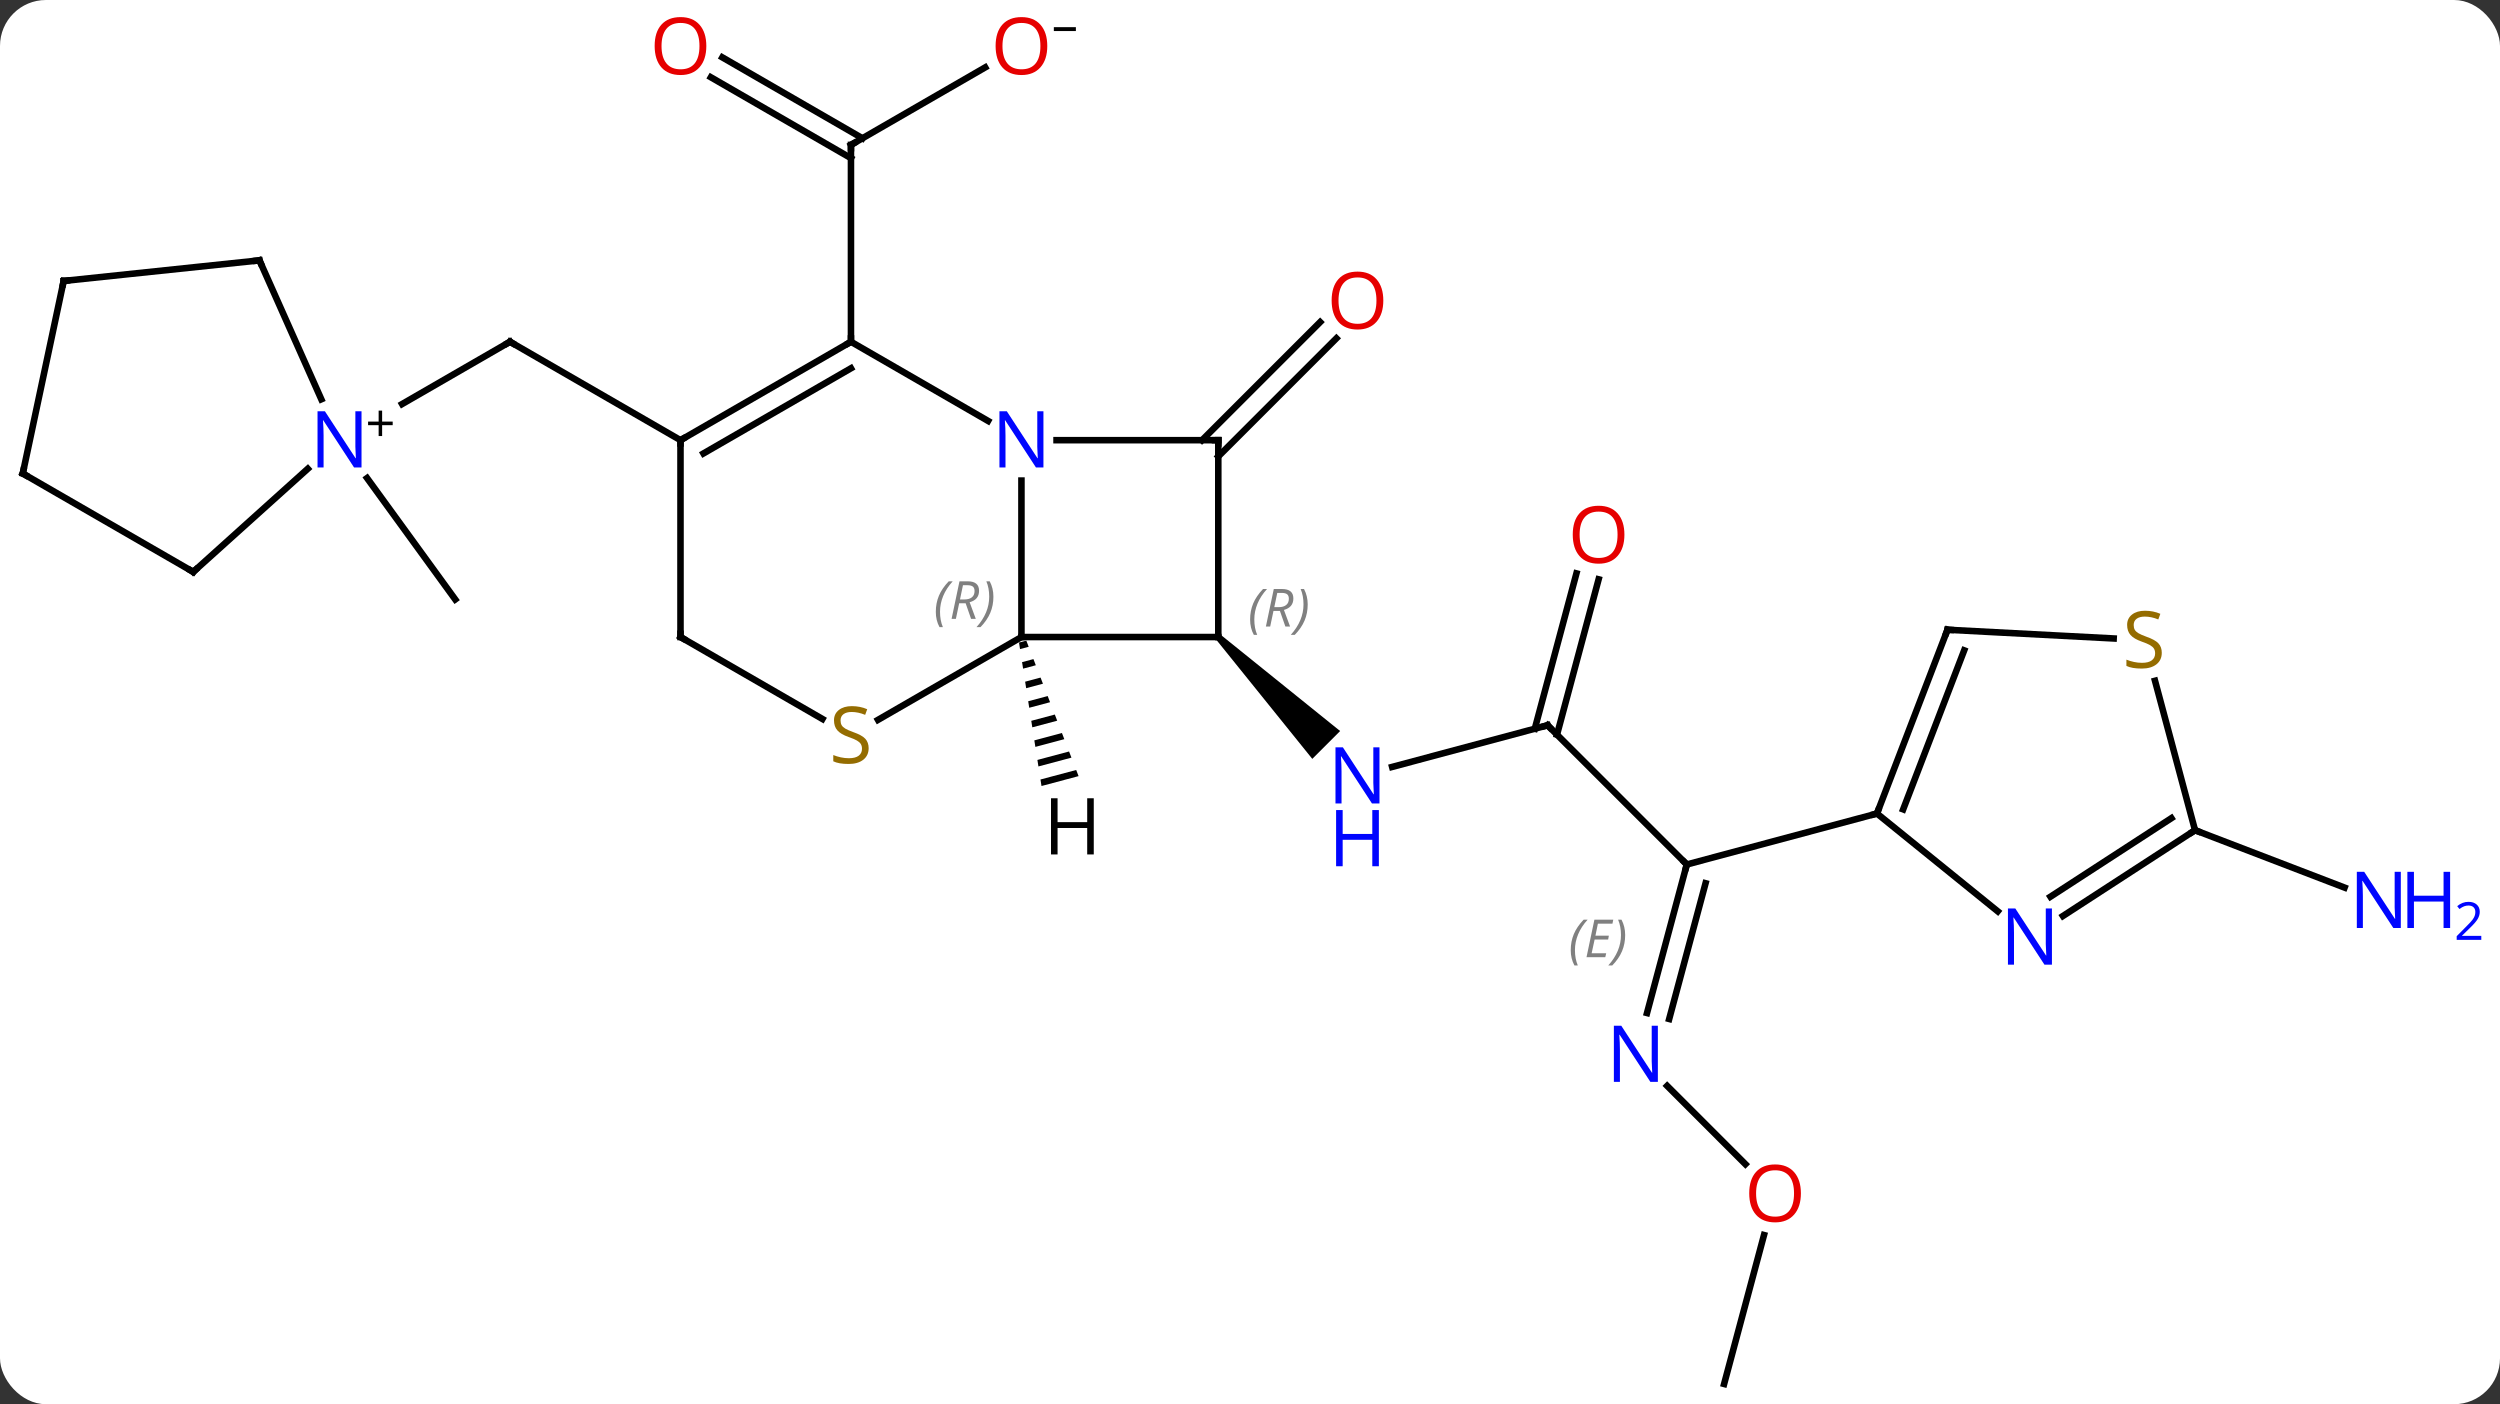 <svg width="381" viewBox="0 0 381 214" style="fill-opacity:1; color-rendering:auto; color-interpolation:auto; text-rendering:auto; stroke:black; stroke-linecap:square; stroke-miterlimit:10; shape-rendering:auto; stroke-opacity:1; fill:black; stroke-dasharray:none; font-weight:normal; stroke-width:1; font-family:'Open Sans'; font-style:normal; stroke-linejoin:miter; font-size:12; stroke-dashoffset:0; image-rendering:auto;" height="214" class="cas-substance-image" xmlns:xlink="http://www.w3.org/1999/xlink" xmlns="http://www.w3.org/2000/svg"><rect x="0" y="0" width="381" height="214" fill="#333333" stroke="none"/><svg class="cas-substance-single-component"><rect y="0" x="0" width="381" stroke="none" ry="7" rx="7" height="214" fill="white" class="cas-substance-group"/><svg y="0" x="0" width="381" viewBox="0 0 381 214" style="fill:black;" height="214" class="cas-substance-single-component-image"><svg><g><g transform="translate(183,109)" style="text-rendering:geometricPrecision; color-rendering:optimizeQuality; color-interpolation:linearRGB; stroke-linecap:butt; image-rendering:optimizeQuality;"><line y2="-98.727" y1="-86.916" x2="-32.856" x1="-53.313" style="fill:none;"/><line y2="-100.253" y1="-87.926" x2="-72.913" x1="-51.563" style="fill:none;"/><line y2="-97.222" y1="-84.895" x2="-74.663" x1="-53.313" style="fill:none;"/><line y2="-56.916" y1="-86.916" x2="-53.313" x1="-53.313" style="fill:none;"/><line y2="-41.916" y1="-59.914" x2="0.192" x1="18.19" style="fill:none;"/><line y2="-39.441" y1="-57.439" x2="2.667" x1="20.665" style="fill:none;"/><line y2="1.533" y1="7.881" x2="52.857" x1="29.163" style="fill:none;"/><path style="stroke:none;" d="M2.313 -11.562 L3.021 -12.27 L21.235 2.41 L16.993 6.652 Z"/><line y2="22.746" y1="1.533" x2="74.07" x1="52.857" style="fill:none;"/><line y2="-20.708" y1="2.962" x2="60.63" x1="54.286" style="fill:none;"/><line y2="-21.614" y1="2.056" x2="57.249" x1="50.905" style="fill:none;"/><line y2="45.385" y1="22.746" x2="68.004" x1="74.07" style="fill:none;"/><line y2="46.291" y1="25.604" x2="71.385" x1="76.928" style="fill:none;"/></g><g transform="translate(183,109)" style="stroke-linecap:butt; font-size:8.4px; fill:gray; text-rendering:geometricPrecision; image-rendering:optimizeQuality; color-rendering:optimizeQuality; font-family:'Open Sans'; font-style:italic; stroke:gray; color-interpolation:linearRGB;"><path style="stroke:none;" d="M56.381 35.81 Q56.381 34.482 56.85 33.357 Q57.319 32.232 58.35 31.154 L58.959 31.154 Q57.991 32.217 57.506 33.389 Q57.022 34.56 57.022 35.795 Q57.022 37.123 57.459 38.139 L56.944 38.139 Q56.381 37.107 56.381 35.81 ZM61.645 36.873 L58.785 36.873 L59.988 31.154 L62.863 31.154 L62.738 31.764 L60.52 31.764 L60.145 33.592 L62.191 33.592 L62.082 34.185 L60.02 34.185 L59.566 36.279 L61.785 36.279 L61.645 36.873 ZM64.676 33.498 Q64.676 34.826 64.2 35.959 Q63.723 37.092 62.707 38.139 L62.098 38.139 Q64.035 35.982 64.035 33.498 Q64.035 32.17 63.598 31.154 L64.114 31.154 Q64.676 32.217 64.676 33.498 Z"/><line y2="14.982" y1="22.746" x2="103.05" x1="74.07" style="fill:none; stroke:black;"/><line y2="68.419" y1="56.489" x2="82.999" x1="71.072" style="fill:none; stroke:black;"/><line y2="101.916" y1="79.222" x2="79.755" x1="85.835" style="fill:none; stroke:black;"/><line y2="-41.916" y1="-56.916" x2="-79.293" x1="-105.276" style="fill:none; stroke:black;"/><line y2="-47.422" y1="-56.916" x2="-121.719" x1="-105.276" style="fill:none; stroke:black;"/><line y2="-36.142" y1="-17.646" x2="-127.061" x1="-113.622" style="fill:none; stroke:black;"/><line y2="17.523" y1="26.269" x2="151.524" x1="174.313" style="fill:none; stroke:black;"/><line y2="-11.916" y1="-35.76" x2="-27.333" x1="-27.333" style="fill:none; stroke:black;"/><line y2="-56.916" y1="-44.851" x2="-53.313" x1="-32.417" style="fill:none; stroke:black;"/><line y2="-41.916" y1="-41.916" x2="2.667" x1="-21.981" style="fill:none; stroke:black;"/><line y2="-11.916" y1="-11.916" x2="2.667" x1="-27.333" style="fill:none; stroke:black;"/><line y2="0.706" y1="-11.916" x2="-49.194" x1="-27.333" style="fill:none; stroke:black;"/><line y2="-41.916" y1="-56.916" x2="-79.293" x1="-53.313" style="fill:none; stroke:black;"/><line y2="-39.895" y1="-52.874" x2="-75.793" x1="-53.313" style="fill:none; stroke:black;"/><line y2="-11.916" y1="-41.916" x2="2.667" x1="2.667" style="fill:none; stroke:black;"/><line y2="-11.916" y1="0.573" x2="-79.293" x1="-57.662" style="fill:none; stroke:black;"/><line y2="-11.916" y1="-41.916" x2="-79.293" x1="-79.293" style="fill:none; stroke:black;"/><line y2="-69.321" y1="-48.149" x2="-143.457" x1="-134.031" style="fill:none; stroke:black;"/><line y2="-21.84" y1="-37.559" x2="-153.549" x1="-136.094" style="fill:none; stroke:black;"/><line y2="-66.186" y1="-69.321" x2="-173.295" x1="-143.457" style="fill:none; stroke:black;"/><line y2="-36.84" y1="-21.84" x2="-179.532" x1="-153.549" style="fill:none; stroke:black;"/><line y2="-36.84" y1="-66.186" x2="-179.532" x1="-173.295" style="fill:none; stroke:black;"/><line y2="-13.026" y1="14.982" x2="113.799" x1="103.05" style="fill:none; stroke:black;"/><line y2="-9.885" y1="14.35" x2="116.343" x1="107.042" style="fill:none; stroke:black;"/><line y2="29.888" y1="14.982" x2="121.457" x1="103.05" style="fill:none; stroke:black;"/><line y2="-11.697" y1="-13.026" x2="139.122" x1="113.799" style="fill:none; stroke:black;"/><line y2="17.523" y1="30.596" x2="151.524" x1="131.392" style="fill:none; stroke:black;"/><line y2="15.688" y1="27.66" x2="147.923" x1="129.486" style="fill:none; stroke:black;"/><line y2="17.523" y1="-5.249" x2="151.524" x1="145.423" style="fill:none; stroke:black;"/><path style="fill:black; stroke:none;" d="M-26.59 -11.37 L-27.704 -11.073 L-27.548 -10.079 L-27.548 -10.079 L-26.228 -10.432 L-26.228 -10.432 L-26.59 -11.37 ZM-25.504 -8.554 L-27.237 -8.092 L-27.237 -8.092 L-27.081 -7.098 L-25.142 -7.616 L-25.504 -8.554 ZM-24.418 -5.738 L-26.769 -5.111 L-26.769 -5.111 L-26.613 -4.117 L-24.056 -4.8 L-24.418 -5.738 ZM-23.332 -2.922 L-26.302 -2.13 L-26.146 -1.136 L-22.97 -1.984 L-22.97 -1.984 L-23.332 -2.922 ZM-22.246 -0.106 L-25.834 0.851 L-25.834 0.851 L-25.679 1.845 L-21.884 0.833 L-22.246 -0.106 ZM-21.16 2.71 L-25.367 3.833 L-25.367 3.833 L-25.211 4.826 L-25.211 4.826 L-20.798 3.649 L-21.16 2.71 ZM-20.074 5.526 L-24.9 6.814 L-24.9 6.814 L-24.744 7.807 L-19.712 6.465 L-19.712 6.465 L-20.074 5.526 ZM-18.988 8.342 L-24.432 9.795 L-24.432 9.795 L-24.276 10.788 L-18.626 9.281 L-18.626 9.281 L-18.988 8.342 Z"/><path style="fill:none; stroke-miterlimit:5; stroke:black;" d="M-52.88 -87.166 L-53.313 -86.916 L-53.313 -86.416"/></g><g transform="translate(183,109)" style="stroke-linecap:butt; fill:rgb(230,0,0); text-rendering:geometricPrecision; color-rendering:optimizeQuality; image-rendering:optimizeQuality; font-family:'Open Sans'; stroke:rgb(230,0,0); color-interpolation:linearRGB; stroke-miterlimit:5;"><path style="stroke:none;" d="M-23.395 -101.986 Q-23.395 -99.924 -24.435 -98.744 Q-25.474 -97.564 -27.317 -97.564 Q-29.208 -97.564 -30.239 -98.728 Q-31.27 -99.893 -31.27 -102.002 Q-31.27 -104.096 -30.239 -105.244 Q-29.208 -106.393 -27.317 -106.393 Q-25.458 -106.393 -24.427 -105.221 Q-23.395 -104.049 -23.395 -101.986 ZM-30.224 -101.986 Q-30.224 -100.252 -29.481 -99.346 Q-28.739 -98.439 -27.317 -98.439 Q-25.895 -98.439 -25.169 -99.338 Q-24.442 -100.236 -24.442 -101.986 Q-24.442 -103.721 -25.169 -104.611 Q-25.895 -105.502 -27.317 -105.502 Q-28.739 -105.502 -29.481 -104.603 Q-30.224 -103.705 -30.224 -101.986 Z"/><path style="fill:black; stroke:none;" d="M-22.395 -104.268 L-22.395 -104.861 L-19.036 -104.861 L-19.036 -104.268 L-22.395 -104.268 Z"/><path style="stroke:none;" d="M-75.356 -101.986 Q-75.356 -99.924 -76.395 -98.744 Q-77.434 -97.564 -79.277 -97.564 Q-81.168 -97.564 -82.199 -98.728 Q-83.231 -99.893 -83.231 -102.002 Q-83.231 -104.096 -82.199 -105.244 Q-81.168 -106.393 -79.277 -106.393 Q-77.418 -106.393 -76.387 -105.221 Q-75.356 -104.049 -75.356 -101.986 ZM-82.184 -101.986 Q-82.184 -100.252 -81.441 -99.346 Q-80.699 -98.439 -79.277 -98.439 Q-77.856 -98.439 -77.129 -99.338 Q-76.402 -100.236 -76.402 -101.986 Q-76.402 -103.721 -77.129 -104.611 Q-77.856 -105.502 -79.277 -105.502 Q-80.699 -105.502 -81.441 -104.603 Q-82.184 -103.705 -82.184 -101.986 Z"/><path style="stroke:none;" d="M27.817 -63.199 Q27.817 -61.137 26.778 -59.957 Q25.739 -58.777 23.896 -58.777 Q22.005 -58.777 20.974 -59.941 Q19.942 -61.106 19.942 -63.215 Q19.942 -65.309 20.974 -66.457 Q22.005 -67.606 23.896 -67.606 Q25.755 -67.606 26.786 -66.434 Q27.817 -65.262 27.817 -63.199 ZM20.989 -63.199 Q20.989 -61.465 21.732 -60.559 Q22.474 -59.652 23.896 -59.652 Q25.317 -59.652 26.044 -60.551 Q26.771 -61.449 26.771 -63.199 Q26.771 -64.934 26.044 -65.824 Q25.317 -66.715 23.896 -66.715 Q22.474 -66.715 21.732 -65.817 Q20.989 -64.918 20.989 -63.199 Z"/><path style="fill:rgb(0,5,255); stroke:none;" d="M27.232 13.453 L26.091 13.453 L21.403 6.266 L21.357 6.266 Q21.45 7.531 21.45 8.578 L21.45 13.453 L20.528 13.453 L20.528 4.891 L21.653 4.891 L26.325 12.047 L26.372 12.047 Q26.372 11.891 26.325 11.031 Q26.278 10.172 26.294 9.797 L26.294 4.891 L27.232 4.891 L27.232 13.453 Z"/><path style="fill:rgb(0,5,255); stroke:none;" d="M27.138 23.016 L26.138 23.016 L26.138 18.985 L21.622 18.985 L21.622 23.016 L20.622 23.016 L20.622 14.453 L21.622 14.453 L21.622 18.094 L26.138 18.094 L26.138 14.453 L27.138 14.453 L27.138 23.016 Z"/><path style="fill:none; stroke:black;" d="M52.374 1.662 L52.857 1.533 L53.211 1.887"/><path style="fill:none; stroke:black;" d="M73.941 23.229 L74.07 22.746 L73.716 22.392"/><path style="stroke:none;" d="M64.561 -27.514 Q64.561 -25.452 63.522 -24.272 Q62.483 -23.092 60.64 -23.092 Q58.749 -23.092 57.718 -24.256 Q56.687 -25.421 56.687 -27.53 Q56.687 -29.624 57.718 -30.772 Q58.749 -31.921 60.64 -31.921 Q62.499 -31.921 63.53 -30.749 Q64.561 -29.577 64.561 -27.514 ZM57.733 -27.514 Q57.733 -25.78 58.476 -24.874 Q59.218 -23.967 60.64 -23.967 Q62.062 -23.967 62.788 -24.866 Q63.515 -25.764 63.515 -27.514 Q63.515 -29.249 62.788 -30.139 Q62.062 -31.03 60.64 -31.03 Q59.218 -31.03 58.476 -30.131 Q57.733 -29.233 57.733 -27.514 Z"/><path style="fill:rgb(0,5,255); stroke:none;" d="M69.658 55.879 L68.517 55.879 L63.829 48.692 L63.783 48.692 Q63.876 49.957 63.876 51.004 L63.876 55.879 L62.954 55.879 L62.954 47.317 L64.079 47.317 L68.751 54.473 L68.798 54.473 Q68.798 54.317 68.751 53.457 Q68.704 52.598 68.72 52.223 L68.72 47.317 L69.658 47.317 L69.658 55.879 Z"/><path style="stroke:none;" d="M91.457 72.869 Q91.457 74.931 90.417 76.111 Q89.378 77.291 87.535 77.291 Q85.644 77.291 84.613 76.126 Q83.582 74.962 83.582 72.853 Q83.582 70.759 84.613 69.611 Q85.644 68.462 87.535 68.462 Q89.394 68.462 90.425 69.634 Q91.457 70.806 91.457 72.869 ZM84.628 72.869 Q84.628 74.603 85.371 75.509 Q86.113 76.416 87.535 76.416 Q88.957 76.416 89.683 75.517 Q90.41 74.619 90.41 72.869 Q90.41 71.134 89.683 70.244 Q88.957 69.353 87.535 69.353 Q86.113 69.353 85.371 70.251 Q84.628 71.15 84.628 72.869 Z"/><path style="fill:none; stroke:black;" d="M-104.843 -56.666 L-105.276 -56.916 L-105.709 -56.666"/><path style="fill:rgb(0,5,255); stroke:none;" d="M182.884 32.428 L181.743 32.428 L177.055 25.241 L177.009 25.241 Q177.102 26.506 177.102 27.553 L177.102 32.428 L176.18 32.428 L176.18 23.866 L177.305 23.866 L181.977 31.022 L182.024 31.022 Q182.024 30.866 181.977 30.006 Q181.93 29.147 181.946 28.772 L181.946 23.866 L182.884 23.866 L182.884 32.428 Z"/><path style="fill:rgb(0,5,255); stroke:none;" d="M190.399 32.428 L189.399 32.428 L189.399 28.397 L184.884 28.397 L184.884 32.428 L183.884 32.428 L183.884 23.866 L184.884 23.866 L184.884 27.506 L189.399 27.506 L189.399 23.866 L190.399 23.866 L190.399 32.428 Z"/><path style="fill:rgb(0,5,255); stroke:none;" d="M195.149 34.238 L191.399 34.238 L191.399 33.675 L192.899 32.16 Q193.587 31.472 193.805 31.175 Q194.024 30.878 194.134 30.597 Q194.243 30.316 194.243 29.988 Q194.243 29.535 193.97 29.269 Q193.696 29.003 193.196 29.003 Q192.852 29.003 192.532 29.12 Q192.212 29.238 191.821 29.535 L191.477 29.097 Q192.259 28.441 193.196 28.441 Q193.993 28.441 194.454 28.855 Q194.915 29.269 194.915 29.956 Q194.915 30.503 194.61 31.035 Q194.305 31.566 193.462 32.378 L192.212 33.597 L192.212 33.628 L195.149 33.628 L195.149 34.238 Z"/><path style="fill:rgb(0,5,255); stroke:none;" d="M-23.981 -37.76 L-25.122 -37.76 L-29.81 -44.947 L-29.856 -44.947 Q-29.763 -43.682 -29.763 -42.635 L-29.763 -37.76 L-30.685 -37.76 L-30.685 -46.322 L-29.56 -46.322 L-24.888 -39.166 L-24.841 -39.166 Q-24.841 -39.322 -24.888 -40.182 Q-24.935 -41.041 -24.919 -41.416 L-24.919 -46.322 L-23.981 -46.322 L-23.981 -37.76 Z"/></g><g transform="translate(183,109)" style="stroke-linecap:butt; font-size:8.4px; fill:gray; text-rendering:geometricPrecision; image-rendering:optimizeQuality; color-rendering:optimizeQuality; font-family:'Open Sans'; font-style:italic; stroke:gray; color-interpolation:linearRGB; stroke-miterlimit:5;"><path style="stroke:none;" d="M-40.382 -15.752 Q-40.382 -17.08 -39.913 -18.205 Q-39.444 -19.33 -38.413 -20.408 L-37.804 -20.408 Q-38.773 -19.346 -39.257 -18.174 Q-39.741 -17.002 -39.741 -15.768 Q-39.741 -14.439 -39.304 -13.424 L-39.819 -13.424 Q-40.382 -14.455 -40.382 -15.752 ZM-36.822 -17.064 L-37.322 -14.689 L-37.978 -14.689 L-36.775 -20.408 L-35.525 -20.408 Q-33.791 -20.408 -33.791 -18.971 Q-33.791 -17.611 -35.228 -17.221 L-34.291 -14.689 L-35.009 -14.689 L-35.837 -17.064 L-36.822 -17.064 ZM-36.244 -19.814 Q-36.634 -17.892 -36.697 -17.642 L-36.041 -17.642 Q-35.291 -17.642 -34.884 -17.971 Q-34.478 -18.299 -34.478 -18.924 Q-34.478 -19.392 -34.736 -19.603 Q-34.994 -19.814 -35.587 -19.814 L-36.244 -19.814 ZM-31.605 -18.064 Q-31.605 -16.736 -32.081 -15.603 Q-32.558 -14.471 -33.573 -13.424 L-34.183 -13.424 Q-32.245 -15.58 -32.245 -18.064 Q-32.245 -19.392 -32.683 -20.408 L-32.167 -20.408 Q-31.605 -19.346 -31.605 -18.064 Z"/><path style="fill:none; stroke:black;" d="M-53.746 -56.666 L-53.313 -56.916 L-53.313 -57.416"/><path style="fill:none; stroke:black;" d="M2.167 -41.916 L2.667 -41.916 L2.667 -41.416"/><path style="stroke:none;" d="M7.517 -14.579 Q7.517 -15.907 7.986 -17.032 Q8.455 -18.157 9.486 -19.235 L10.095 -19.235 Q9.127 -18.172 8.642 -17.001 Q8.158 -15.829 8.158 -14.594 Q8.158 -13.266 8.595 -12.251 L8.08 -12.251 Q7.517 -13.282 7.517 -14.579 ZM11.077 -15.891 L10.577 -13.516 L9.921 -13.516 L11.124 -19.235 L12.374 -19.235 Q14.108 -19.235 14.108 -17.797 Q14.108 -16.438 12.671 -16.047 L13.608 -13.516 L12.89 -13.516 L12.062 -15.891 L11.077 -15.891 ZM11.655 -18.641 Q11.265 -16.719 11.202 -16.469 L11.858 -16.469 Q12.608 -16.469 13.015 -16.797 Q13.421 -17.126 13.421 -17.751 Q13.421 -18.219 13.163 -18.43 Q12.905 -18.641 12.312 -18.641 L11.655 -18.641 ZM16.294 -16.891 Q16.294 -15.563 15.818 -14.43 Q15.341 -13.297 14.326 -12.251 L13.716 -12.251 Q15.654 -14.407 15.654 -16.891 Q15.654 -18.219 15.216 -19.235 L15.732 -19.235 Q16.294 -18.172 16.294 -16.891 Z"/></g><g transform="translate(183,109)" style="stroke-linecap:butt; fill:rgb(148,108,0); text-rendering:geometricPrecision; color-rendering:optimizeQuality; image-rendering:optimizeQuality; font-family:'Open Sans'; stroke:rgb(148,108,0); color-interpolation:linearRGB; stroke-miterlimit:5;"><path style="stroke:none;" d="M-50.618 5.021 Q-50.618 6.146 -51.438 6.787 Q-52.258 7.428 -53.665 7.428 Q-55.196 7.428 -56.008 7.021 L-56.008 6.068 Q-55.477 6.287 -54.86 6.42 Q-54.243 6.553 -53.633 6.553 Q-52.633 6.553 -52.133 6.17 Q-51.633 5.787 -51.633 5.115 Q-51.633 4.678 -51.813 4.389 Q-51.993 4.1 -52.407 3.857 Q-52.821 3.615 -53.68 3.318 Q-54.868 2.897 -55.383 2.311 Q-55.899 1.725 -55.899 0.771 Q-55.899 -0.213 -55.157 -0.799 Q-54.415 -1.385 -53.18 -1.385 Q-51.915 -1.385 -50.836 -0.916 L-51.149 -0.057 Q-52.211 -0.494 -53.211 -0.494 Q-54.008 -0.494 -54.454 -0.158 Q-54.899 0.178 -54.899 0.787 Q-54.899 1.225 -54.735 1.514 Q-54.571 1.803 -54.18 2.037 Q-53.79 2.272 -52.977 2.568 Q-51.633 3.037 -51.126 3.592 Q-50.618 4.146 -50.618 5.021 Z"/><path style="fill:none; stroke:black;" d="M-78.86 -42.166 L-79.293 -41.916 L-79.293 -41.416"/><path style="fill:none; stroke:black;" d="M-78.86 -11.666 L-79.293 -11.916 L-79.293 -12.416"/><path style="fill:rgb(0,5,255); stroke:none;" d="M-127.904 -37.76 L-129.045 -37.76 L-133.733 -44.947 L-133.779 -44.947 Q-133.686 -43.682 -133.686 -42.635 L-133.686 -37.76 L-134.608 -37.76 L-134.608 -46.322 L-133.483 -46.322 L-128.811 -39.166 L-128.764 -39.166 Q-128.764 -39.322 -128.811 -40.182 Q-128.858 -41.041 -128.842 -41.416 L-128.842 -46.322 L-127.904 -46.322 L-127.904 -37.76 Z"/><path style="fill:black; stroke:none;" d="M-124.764 -44.75 L-123.154 -44.75 L-123.154 -44.203 L-124.764 -44.203 L-124.764 -42.547 L-125.295 -42.547 L-125.295 -44.203 L-126.904 -44.203 L-126.904 -44.75 L-125.295 -44.75 L-125.295 -46.422 L-124.764 -46.422 L-124.764 -44.75 Z"/><path style="fill:none; stroke:black;" d="M-143.254 -68.864 L-143.457 -69.321 L-143.954 -69.269"/><path style="fill:none; stroke:black;" d="M-153.177 -22.175 L-153.549 -21.84 L-153.982 -22.09"/><path style="fill:none; stroke:black;" d="M-172.798 -66.238 L-173.295 -66.186 L-173.399 -65.697"/><path style="fill:none; stroke:black;" d="M-179.099 -36.59 L-179.532 -36.84 L-179.428 -37.329"/><path style="fill:none; stroke:black;" d="M103.229 14.515 L103.05 14.982 L102.567 15.111"/><path style="fill:none; stroke:black;" d="M113.62 -12.559 L113.799 -13.026 L114.298 -13"/><path style="fill:rgb(0,5,255); stroke:none;" d="M129.715 38.017 L128.574 38.017 L123.886 30.83 L123.84 30.83 Q123.933 32.095 123.933 33.142 L123.933 38.017 L123.011 38.017 L123.011 29.455 L124.136 29.455 L128.808 36.611 L128.855 36.611 Q128.855 36.455 128.808 35.595 Q128.761 34.736 128.777 34.361 L128.777 29.455 L129.715 29.455 L129.715 38.017 Z"/><path style="stroke:none;" d="M146.455 -9.517 Q146.455 -8.392 145.635 -7.751 Q144.815 -7.11 143.408 -7.11 Q141.877 -7.11 141.065 -7.516 L141.065 -8.47 Q141.596 -8.251 142.213 -8.118 Q142.83 -7.985 143.44 -7.985 Q144.44 -7.985 144.94 -8.368 Q145.44 -8.751 145.44 -9.423 Q145.44 -9.86 145.26 -10.149 Q145.08 -10.438 144.666 -10.681 Q144.252 -10.923 143.393 -11.22 Q142.205 -11.642 141.69 -12.227 Q141.174 -12.813 141.174 -13.767 Q141.174 -14.751 141.916 -15.337 Q142.658 -15.923 143.893 -15.923 Q145.158 -15.923 146.237 -15.454 L145.924 -14.595 Q144.862 -15.032 143.862 -15.032 Q143.065 -15.032 142.619 -14.696 Q142.174 -14.36 142.174 -13.751 Q142.174 -13.313 142.338 -13.024 Q142.502 -12.735 142.893 -12.501 Q143.283 -12.267 144.096 -11.97 Q145.44 -11.501 145.947 -10.946 Q146.455 -10.392 146.455 -9.517 Z"/><path style="fill:none; stroke:black;" d="M151.105 17.795 L151.524 17.523 L151.991 17.702"/><path style="fill:black; stroke:none;" d="M-16.311 21.217 L-17.311 21.217 L-17.311 17.186 L-21.827 17.186 L-21.827 21.217 L-22.827 21.217 L-22.827 12.655 L-21.827 12.655 L-21.827 16.295 L-17.311 16.295 L-17.311 12.655 L-16.311 12.655 L-16.311 21.217 Z"/></g></g></svg></svg></svg></svg>